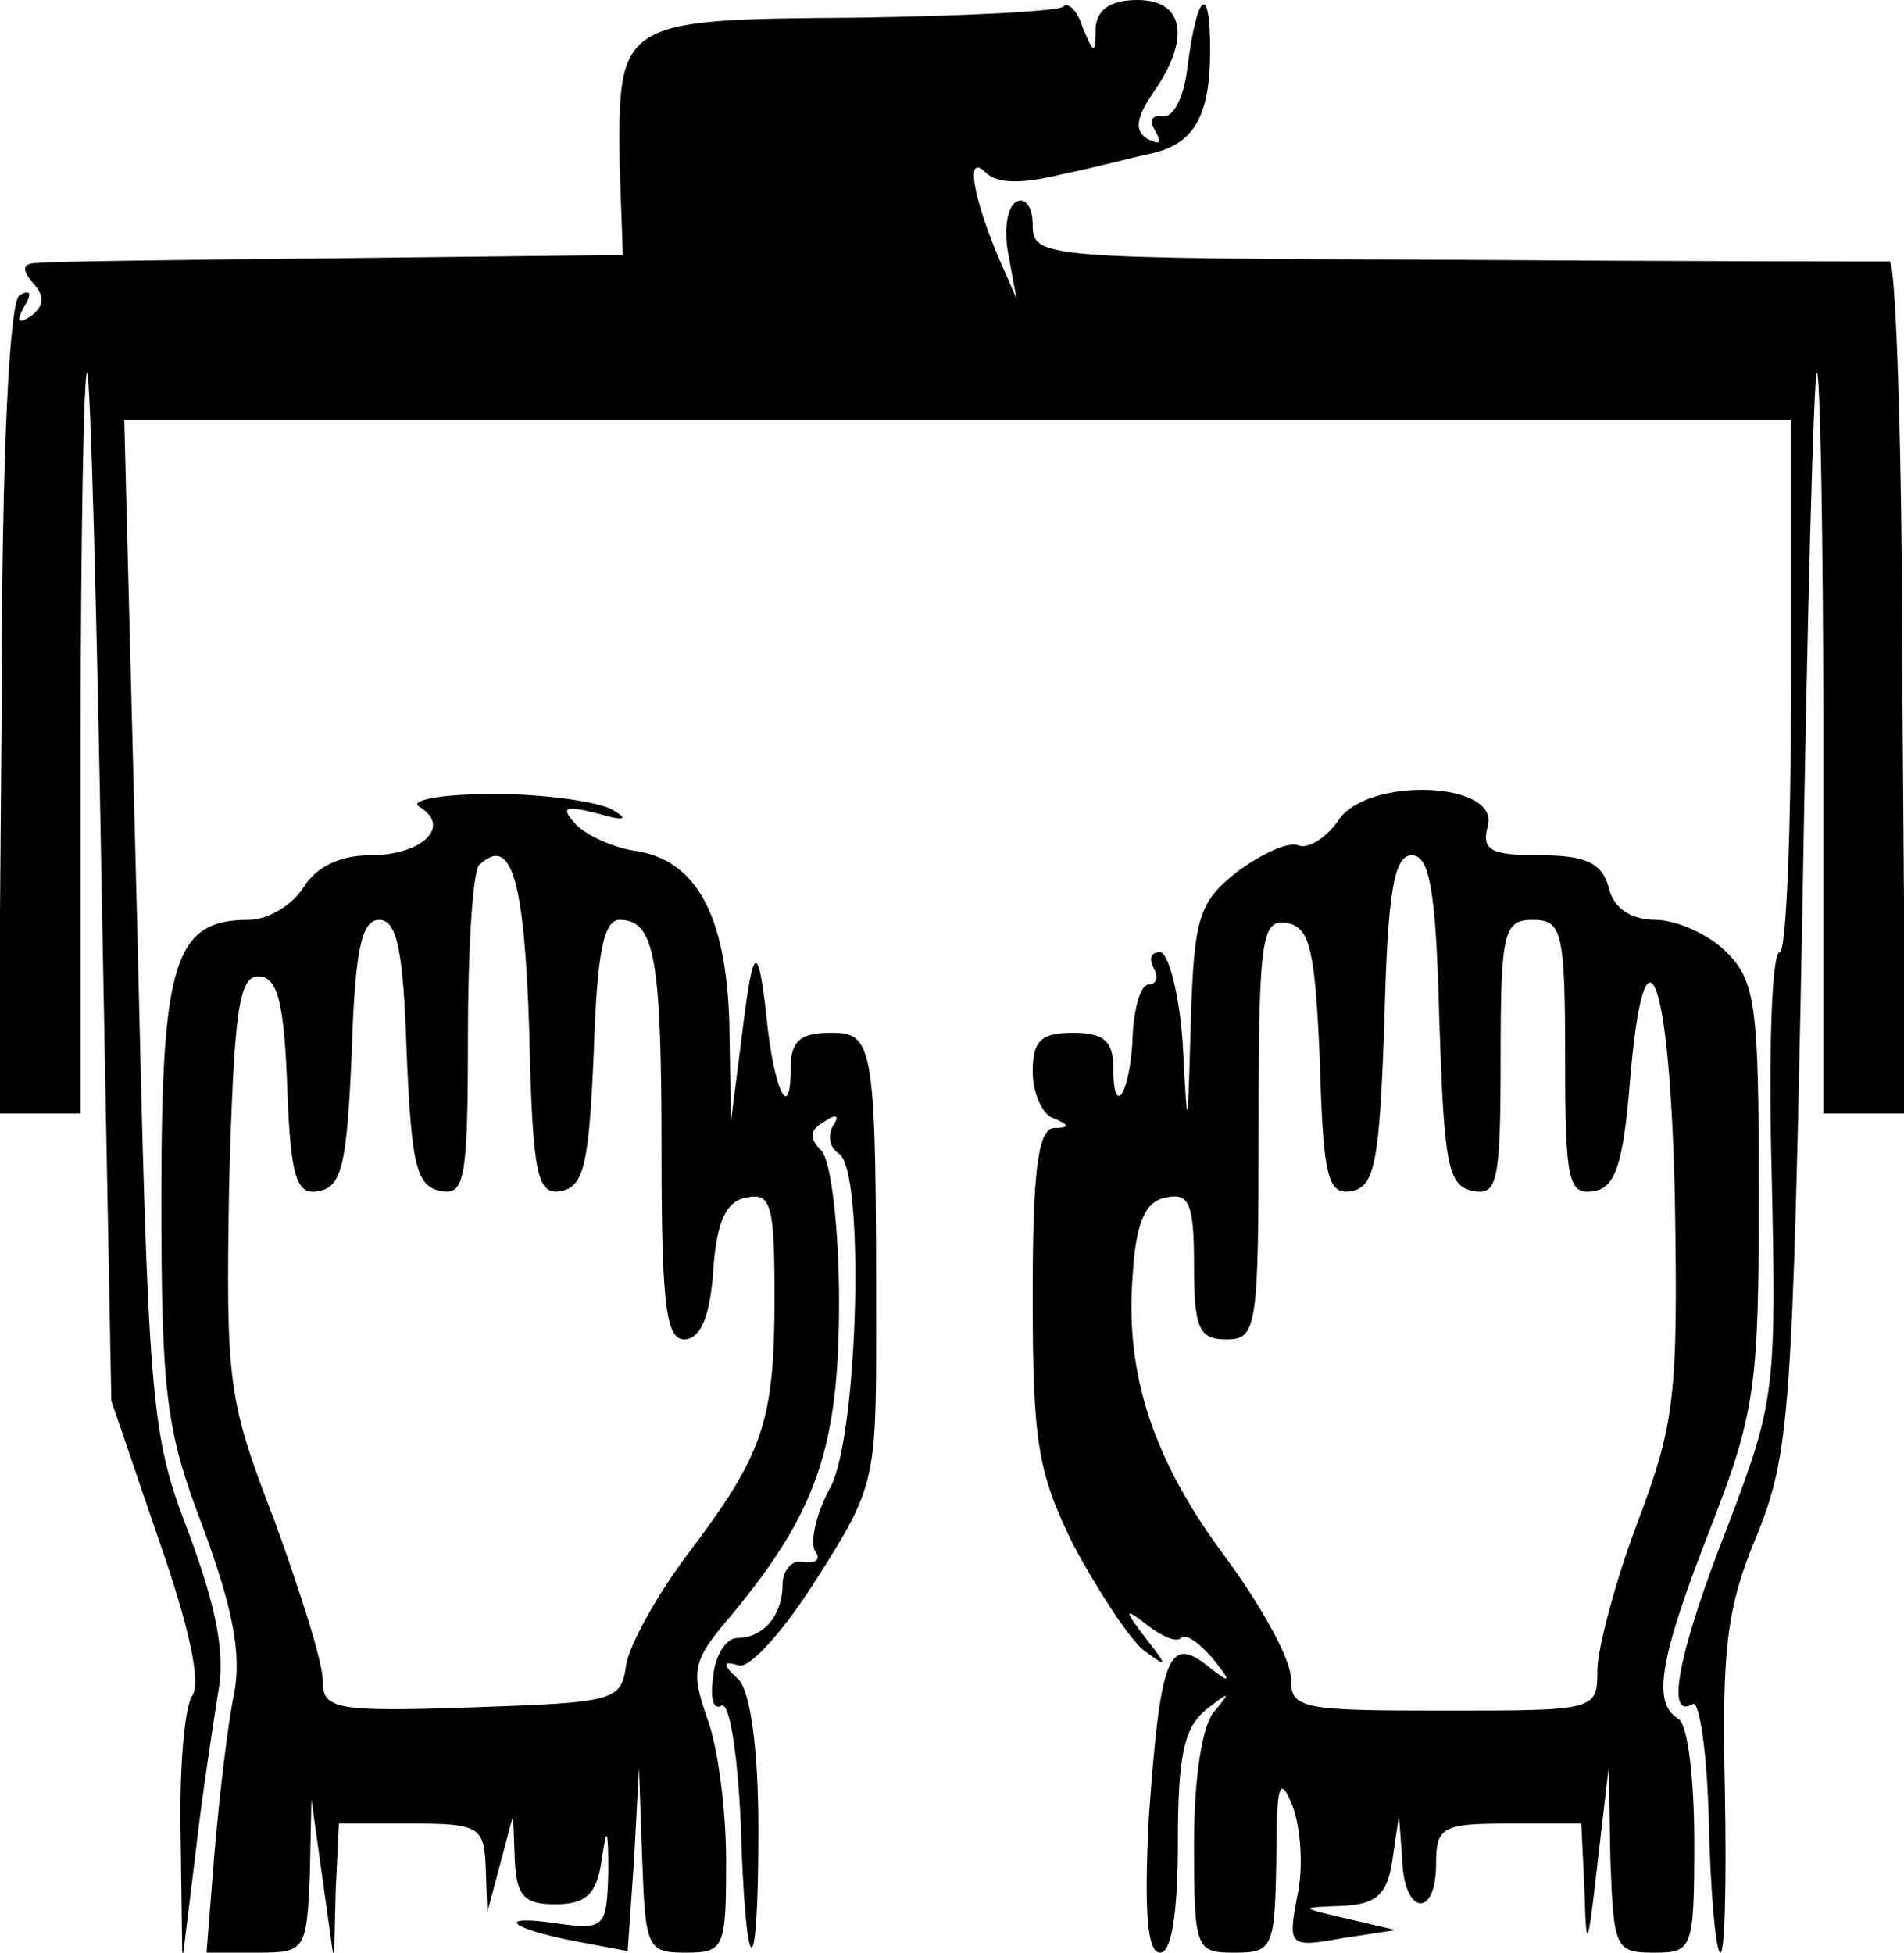 <?xml version="1.0" standalone="no"?>
<!DOCTYPE svg PUBLIC "-//W3C//DTD SVG 20010904//EN"
 "http://www.w3.org/TR/2001/REC-SVG-20010904/DTD/svg10.dtd">
<svg version="1.0" xmlns="http://www.w3.org/2000/svg"
 width="118pt" height="121pt" viewBox="0 0 118 121"
 preserveAspectRatio="xMidYMid meet">
<g transform="translate(0,121) scale(0.1,-0.1)"
fill="#000000" stroke="none">
<path d="M659 1206 c-2 -3 -61 -6 -130 -7 -145 -1 -146 -2 -145 -91 l2 -56
-176 -2 c-96 -1 -181 -2 -187 -3 -9 0 -10 -4 -2 -13 7 -8 6 -14 -2 -20 -8 -5
-9 -3 -4 6 5 8 4 11 -3 7 -6 -5 -11 -93 -11 -257 l-2 -250 26 0 25 0 0 232 c0
127 2 229 4 227 2 -2 6 -146 9 -320 l6 -317 29 -85 c19 -54 27 -90 21 -98 -5
-8 -8 -48 -7 -89 l1 -75 8 65 c4 36 11 81 14 100 5 25 -1 54 -18 100 -24 62
-25 79 -32 378 l-8 312 517 0 516 0 0 -165 c0 -91 -3 -165 -7 -165 -5 0 -7
-62 -5 -138 3 -133 2 -141 -27 -217 -31 -79 -39 -121 -22 -111 4 3 9 -29 10
-72 1 -42 4 -79 7 -82 3 -2 4 42 3 100 -2 88 1 114 20 159 20 50 22 75 28 385
3 182 7 333 9 335 2 2 4 -100 4 -227 l0 -232 25 0 26 0 -2 265 c0 145 -4 264
-8 263 -3 0 -124 0 -268 1 -258 1 -263 1 -263 22 0 11 -5 17 -10 14 -6 -3 -8
-18 -5 -33 l5 -27 -11 25 c-16 38 -21 66 -8 53 7 -7 23 -7 47 -1 20 4 46 11
56 13 26 6 36 23 36 64 0 42 -8 36 -14 -10 -2 -19 -9 -33 -16 -31 -6 1 -8 -3
-4 -9 4 -8 3 -9 -5 -5 -8 5 -7 13 4 29 23 33 19 57 -10 57 -17 0 -25 -6 -26
-17 0 -17 -1 -17 -8 0 -3 10 -9 16 -12 13z"/>
<path d="M260 710 c20 -12 2 -30 -31 -30 -18 0 -33 -7 -41 -20 -7 -11 -22 -20
-34 -20 -46 0 -54 -26 -54 -173 0 -122 3 -144 26 -204 18 -49 24 -78 19 -103
-4 -19 -9 -63 -12 -97 l-5 -63 31 0 c30 0 31 1 33 48 l1 47 7 -50 7 -50 1 43
2 42 45 0 c42 0 45 -2 46 -27 l1 -28 8 30 8 30 1 -27 c1 -23 6 -28 25 -28 19
0 26 6 29 28 3 21 4 19 4 -8 -1 -34 -2 -36 -31 -32 -40 6 -31 -3 11 -11 l32
-6 4 57 3 57 2 -57 c2 -55 3 -58 27 -58 24 0 25 3 25 57 0 31 -5 71 -12 89
-10 29 -9 35 16 64 52 63 66 103 66 193 0 46 -5 88 -11 94 -8 8 -7 13 2 18 7
5 10 4 5 -3 -3 -6 -2 -13 4 -17 16 -10 12 -172 -5 -206 -9 -16 -13 -34 -10
-40 4 -5 1 -8 -7 -7 -7 2 -13 -5 -13 -14 0 -19 -12 -33 -28 -33 -7 0 -14 -11
-15 -24 -2 -13 0 -21 5 -18 5 3 10 -29 12 -71 3 -102 11 -106 11 -6 0 51 -5
85 -12 93 -11 10 -10 12 0 9 7 -2 29 23 49 55 35 55 36 61 36 150 0 180 -1
187 -28 187 -19 0 -25 -5 -25 -22 0 -32 -9 -17 -14 23 -6 57 -9 56 -16 -1 l-7
-55 -1 61 c-2 68 -21 102 -60 107 -12 2 -28 9 -35 16 -10 11 -7 12 13 7 17 -5
20 -4 10 2 -8 5 -42 10 -74 10 -33 0 -53 -4 -46 -8z m68 -139 c2 -90 5 -102
20 -99 14 3 17 17 20 86 2 61 6 82 16 82 22 0 26 -24 26 -146 0 -93 3 -114 14
-114 10 0 16 14 18 42 2 31 8 44 21 46 15 3 17 -5 17 -62 0 -77 -7 -97 -53
-158 -19 -25 -37 -57 -39 -70 -3 -22 -7 -23 -95 -26 -87 -3 -93 -1 -93 17 0
11 -14 55 -30 99 -29 75 -30 85 -28 208 3 107 6 129 18 129 12 0 16 -16 18
-68 2 -58 6 -68 20 -65 14 3 17 17 20 86 2 63 6 82 17 82 11 0 15 -19 17 -82
3 -70 6 -83 21 -86 15 -3 17 7 17 96 0 54 3 102 7 106 20 19 28 -9 31 -103z"/>
<path d="M829 701 c-7 -10 -18 -17 -24 -15 -6 3 -23 -5 -38 -16 -24 -19 -27
-28 -29 -93 -2 -70 -2 -71 -5 -14 -2 31 -9 57 -14 57 -6 0 -7 -4 -4 -10 3 -5
2 -10 -3 -10 -5 0 -9 -14 -10 -31 -1 -35 -12 -54 -12 -21 0 17 -6 22 -25 22
-20 0 -25 -5 -25 -24 0 -13 6 -27 13 -29 10 -4 10 -6 0 -6 -10 -1 -13 -29 -13
-104 0 -90 3 -109 25 -154 15 -28 34 -57 43 -65 16 -12 16 -11 2 7 -14 18 -13
19 1 8 9 -7 18 -11 21 -8 3 3 11 -3 19 -12 13 -16 12 -17 -3 -5 -24 19 -29 4
-36 -94 -3 -59 -1 -84 7 -84 7 0 11 24 11 69 0 54 4 71 18 82 14 11 15 11 5
-1 -8 -8 -13 -42 -13 -82 0 -66 1 -68 25 -68 24 0 25 3 26 58 0 46 2 53 10 33
5 -13 7 -38 3 -56 -6 -31 -5 -32 28 -26 l33 5 -30 7 c-30 7 -30 7 -3 8 21 1
28 7 31 29 l4 27 2 -27 c1 -35 21 -37 21 -3 0 23 4 25 45 25 l45 0 2 -42 c1
-38 2 -36 8 17 l7 60 1 -57 c2 -55 3 -58 27 -58 24 0 25 2 25 69 0 39 -4 73
-10 76 -16 10 -12 36 20 118 28 72 30 88 30 208 0 116 -2 131 -20 149 -11 11
-31 20 -44 20 -15 0 -26 7 -29 20 -4 15 -14 20 -42 20 -31 0 -37 3 -33 18 8
28 -76 31 -93 3z m63 -123 c3 -89 5 -103 21 -106 15 -3 17 6 17 82 0 79 2 86
20 86 18 0 20 -7 20 -86 0 -76 2 -85 18 -82 13 2 18 17 22 66 9 110 25 70 28
-71 2 -122 0 -139 -23 -200 -14 -37 -25 -79 -25 -92 0 -25 -1 -25 -95 -25 -89
0 -95 1 -95 20 0 12 -18 44 -39 73 -46 61 -64 115 -59 177 2 33 8 46 21 48 14
3 17 -4 17 -42 0 -39 3 -46 20 -46 19 0 20 7 20 131 0 119 2 130 18 127 14 -3
17 -17 20 -86 2 -72 5 -83 20 -80 14 3 17 18 20 106 2 80 6 102 17 102 11 0
15 -22 17 -102z"/>
</g>
</svg>
